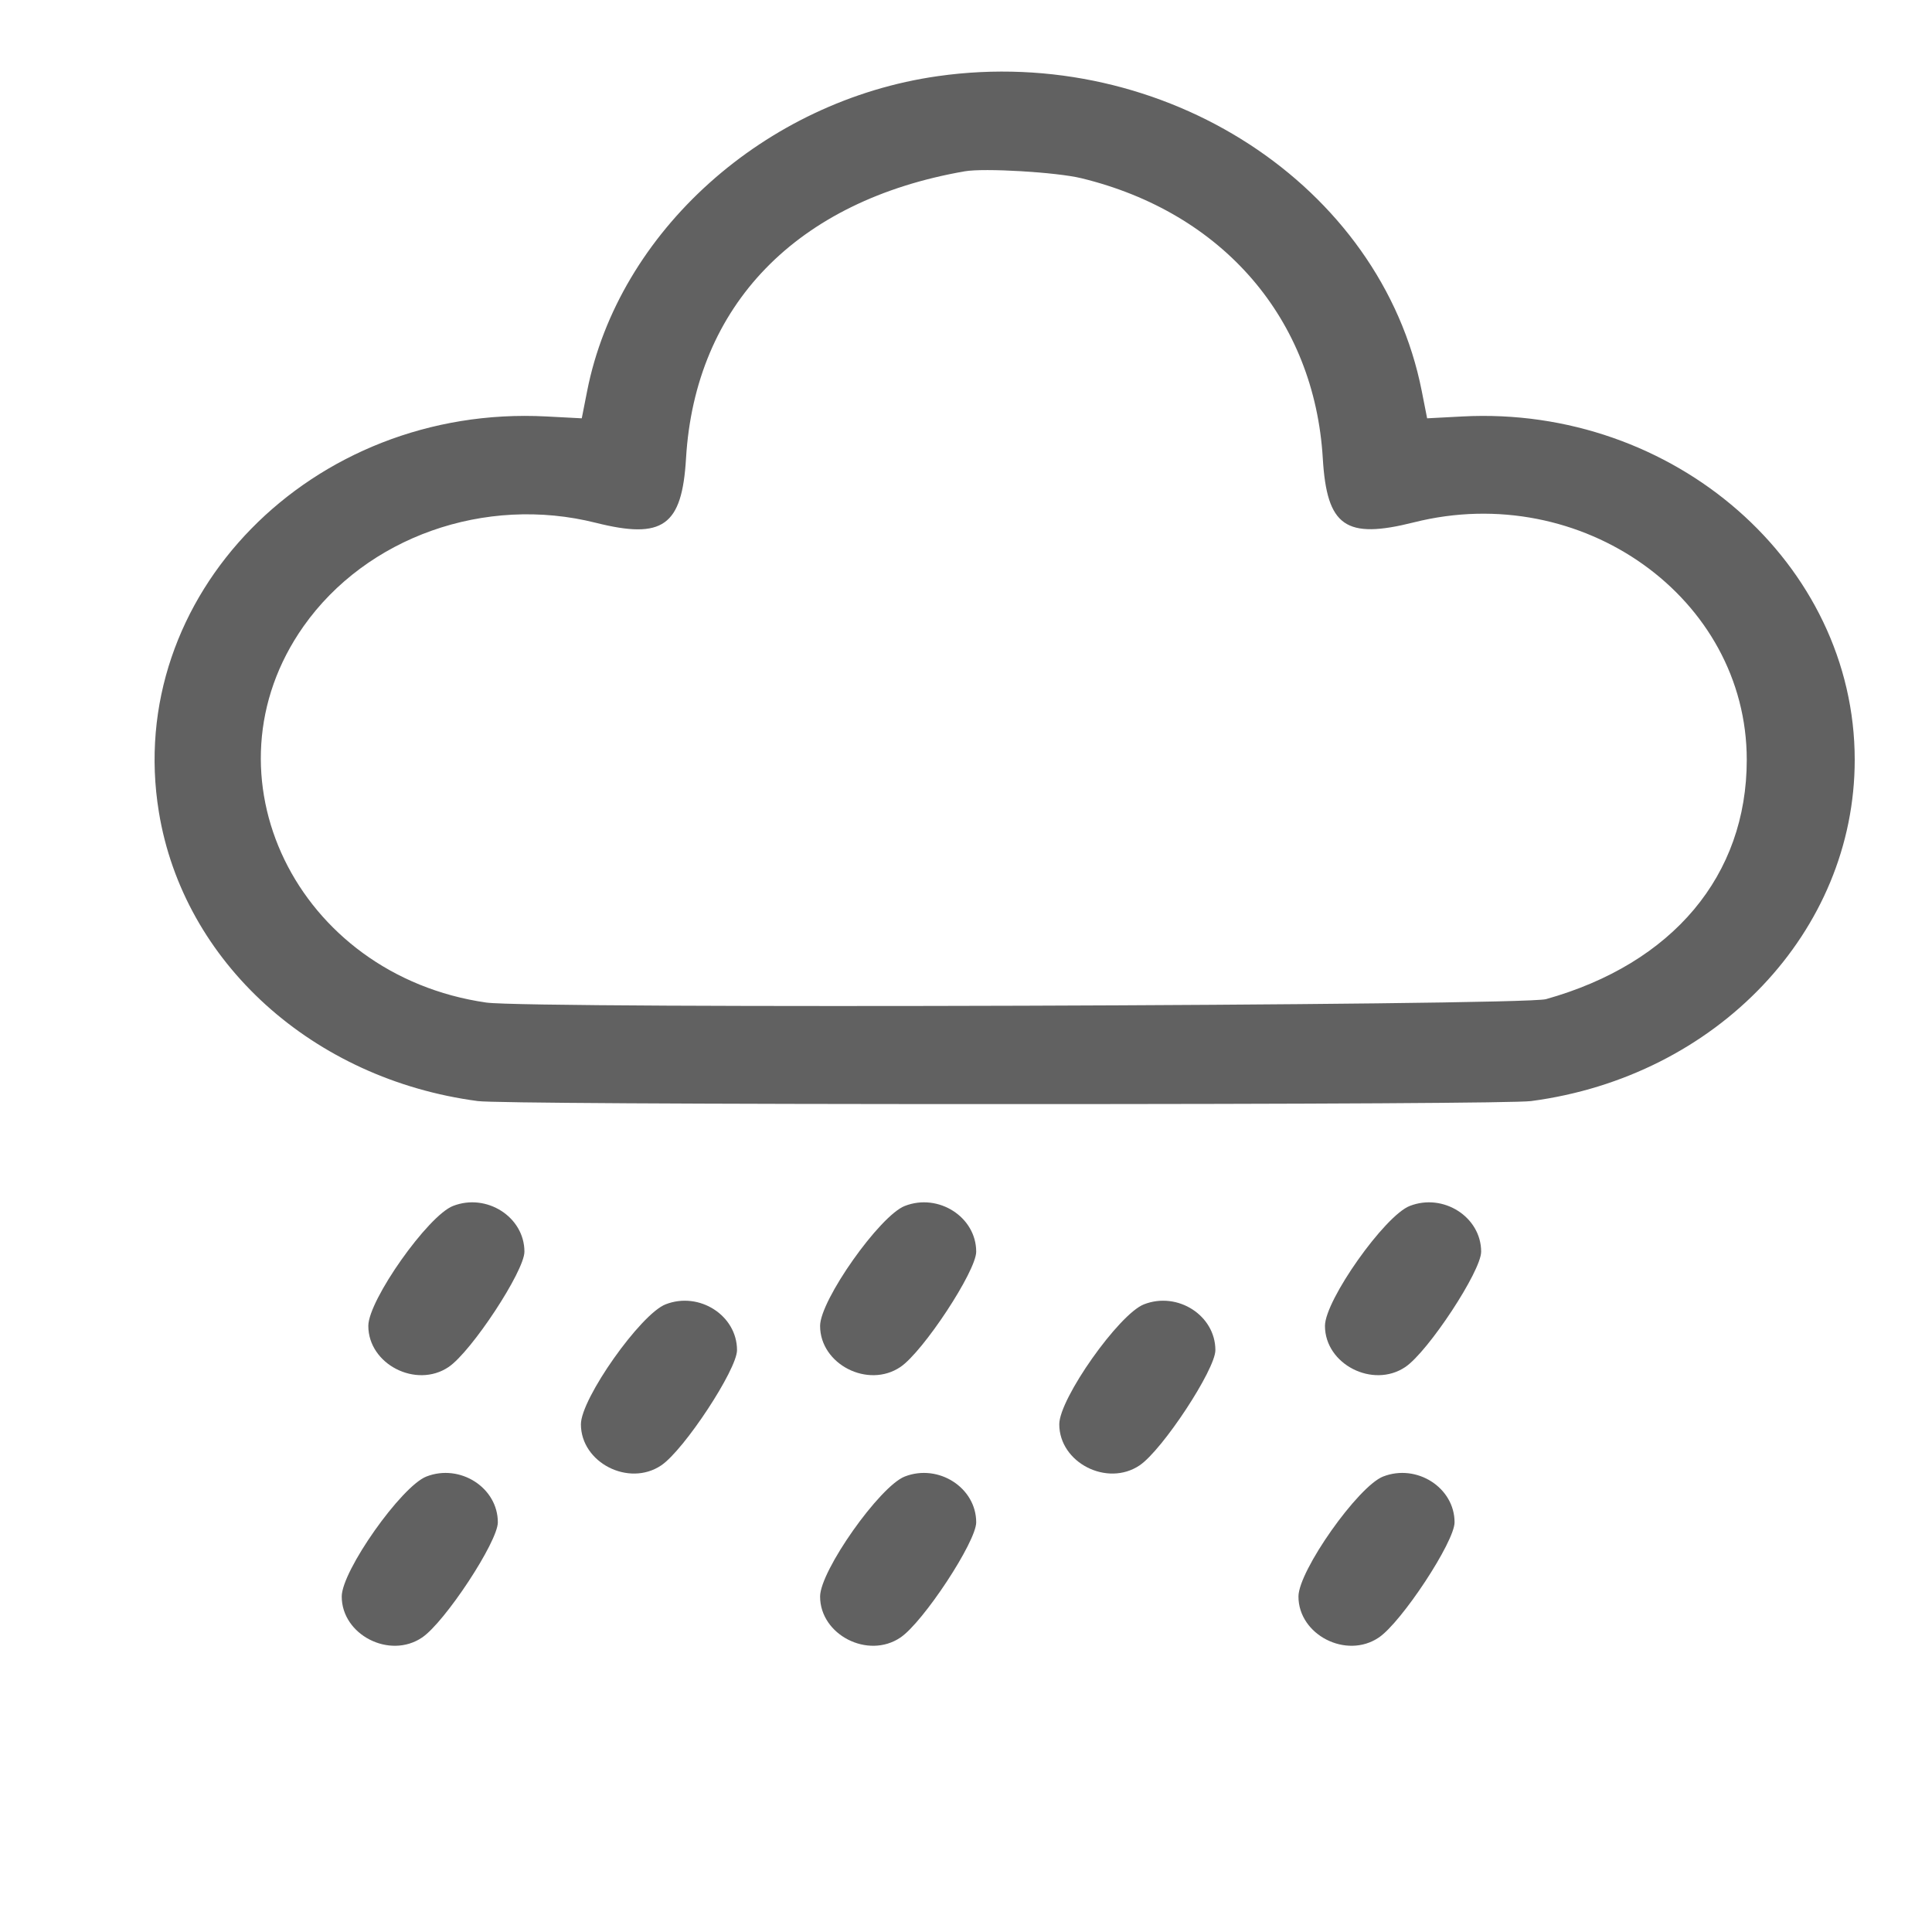 <svg width="25" height="25" viewBox="0 0 25 25" fill="none" xmlns="http://www.w3.org/2000/svg">
<path fill-rule="evenodd" clip-rule="evenodd" d="M12.138 0.985C9.895 1.302 8.005 2.998 7.598 5.058L7.528 5.413L7.071 5.389C4.033 5.229 1.597 7.715 2.056 10.509C2.374 12.451 4.047 13.966 6.184 14.248C6.373 14.272 8.907 14.287 12.997 14.287C17.088 14.287 19.622 14.272 19.811 14.248C22.217 13.931 24 12.052 24 9.832C24 7.293 21.661 5.245 18.924 5.389L18.467 5.413L18.397 5.058C17.871 2.396 15.064 0.57 12.138 0.985ZM13.992 2.306C15.824 2.751 17.01 4.128 17.117 5.933C17.17 6.813 17.41 6.982 18.297 6.759C20.469 6.213 22.603 7.736 22.603 9.832C22.603 11.329 21.647 12.468 20.005 12.929C19.7 13.014 6.864 13.056 6.292 12.973C3.835 12.618 2.575 10.023 3.928 8.104C4.743 6.949 6.278 6.405 7.71 6.765C8.578 6.983 8.825 6.806 8.877 5.933C8.995 3.949 10.308 2.596 12.482 2.217C12.734 2.172 13.672 2.228 13.992 2.306ZM5.862 15.605C5.538 15.731 4.766 16.824 4.766 17.157C4.766 17.654 5.386 17.971 5.805 17.689C6.101 17.489 6.786 16.448 6.786 16.197C6.786 15.748 6.297 15.435 5.862 15.605ZM11.708 15.605C11.384 15.731 10.612 16.824 10.612 17.157C10.612 17.654 11.232 17.971 11.651 17.689C11.947 17.489 12.632 16.448 12.632 16.197C12.632 15.748 12.143 15.435 11.708 15.605ZM18.242 15.605C17.918 15.731 17.145 16.824 17.145 17.157C17.145 17.654 17.766 17.971 18.185 17.689C18.481 17.489 19.166 16.448 19.166 16.197C19.166 15.748 18.677 15.435 18.242 15.605ZM8.613 16.878C8.289 17.004 7.517 18.098 7.517 18.43C7.517 18.927 8.137 19.244 8.556 18.962C8.852 18.763 9.537 17.721 9.537 17.471C9.537 17.022 9.048 16.708 8.613 16.878ZM14.803 16.878C14.479 17.004 13.707 18.098 13.707 18.43C13.707 18.927 14.327 19.244 14.746 18.962C15.042 18.763 15.727 17.721 15.727 17.471C15.727 17.022 15.238 16.708 14.803 16.878ZM5.518 19.106C5.194 19.232 4.422 20.326 4.422 20.659C4.422 21.155 5.042 21.473 5.461 21.19C5.757 20.991 6.442 19.95 6.442 19.699C6.442 19.25 5.953 18.937 5.518 19.106ZM11.708 19.106C11.384 19.232 10.612 20.326 10.612 20.659C10.612 21.155 11.232 21.473 11.651 21.19C11.947 20.991 12.632 19.95 12.632 19.699C12.632 19.25 12.143 18.937 11.708 19.106ZM17.898 19.106C17.574 19.232 16.802 20.326 16.802 20.659C16.802 21.155 17.422 21.473 17.841 21.19C18.137 20.991 18.822 19.95 18.822 19.699C18.822 19.25 18.333 18.937 17.898 19.106Z" fill="#616161"/>
</svg>

